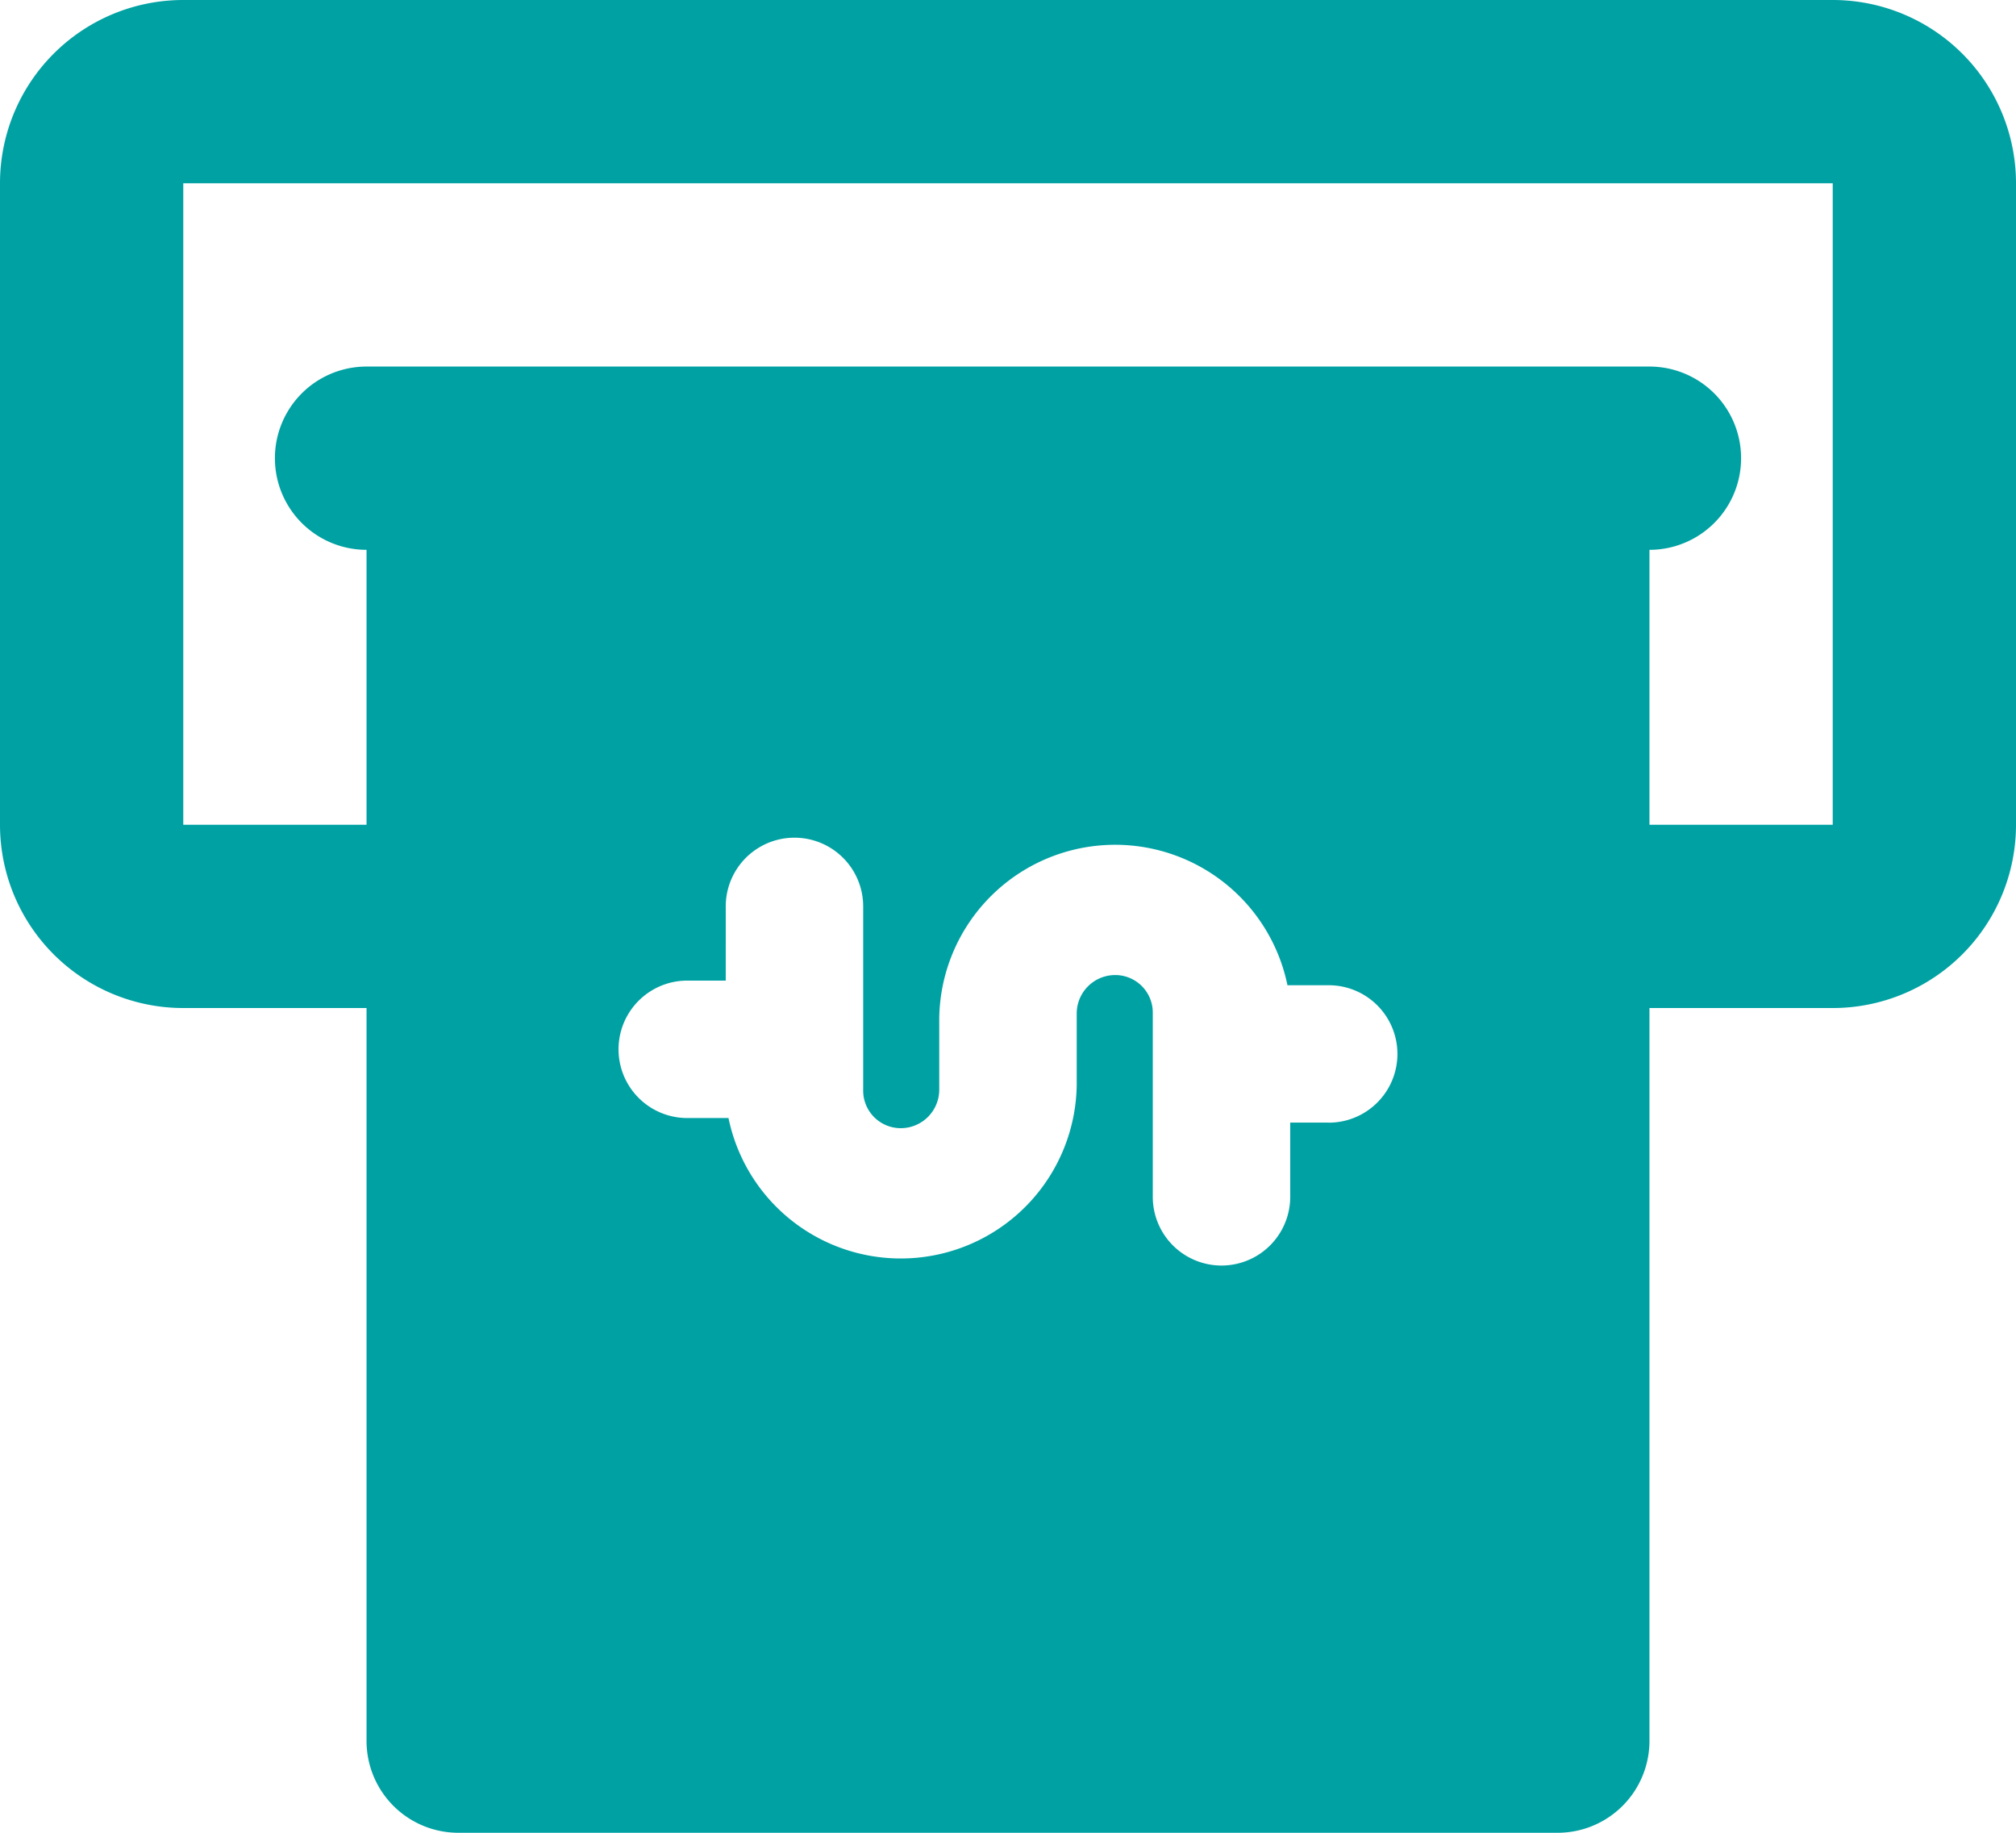 <svg xmlns="http://www.w3.org/2000/svg" width="50.49" height="45.9" viewBox="0 0 50.49 45.9"><path d="M5.59,27.245h4.59V45.6A2.3,2.3,0,0,0,12.475,47.9h27.54A2.3,2.3,0,0,0,42.31,45.6V27.245H46.9a4.59,4.59,0,0,0,4.59-4.59V6.59A4.59,4.59,0,0,0,46.9,2H5.59A4.59,4.59,0,0,0,1,6.59V22.655A4.59,4.59,0,0,0,5.59,27.245Zm28.687,2.869h-.964v1.859a1.721,1.721,0,0,1-3.442,0v-4.59a.941.941,0,0,0-.941-.964.964.964,0,0,0-.964.964v1.79A4.406,4.406,0,0,1,19.245,30H18.212a1.721,1.721,0,0,1,0-3.442h.964V24.7a1.721,1.721,0,0,1,3.442,0v4.59a.941.941,0,0,0,.941.964.964.964,0,0,0,.964-.964V27.5a4.406,4.406,0,0,1,8.721-.826h1.033a1.721,1.721,0,0,1,0,3.442ZM5.59,6.59H46.9V22.655H42.31V15.77a2.295,2.295,0,1,0,0-4.59H10.18a2.295,2.295,0,1,0,0,4.59v6.885H5.59Z" transform="translate(-1 -2)" fill="#00a1a3"/></svg>